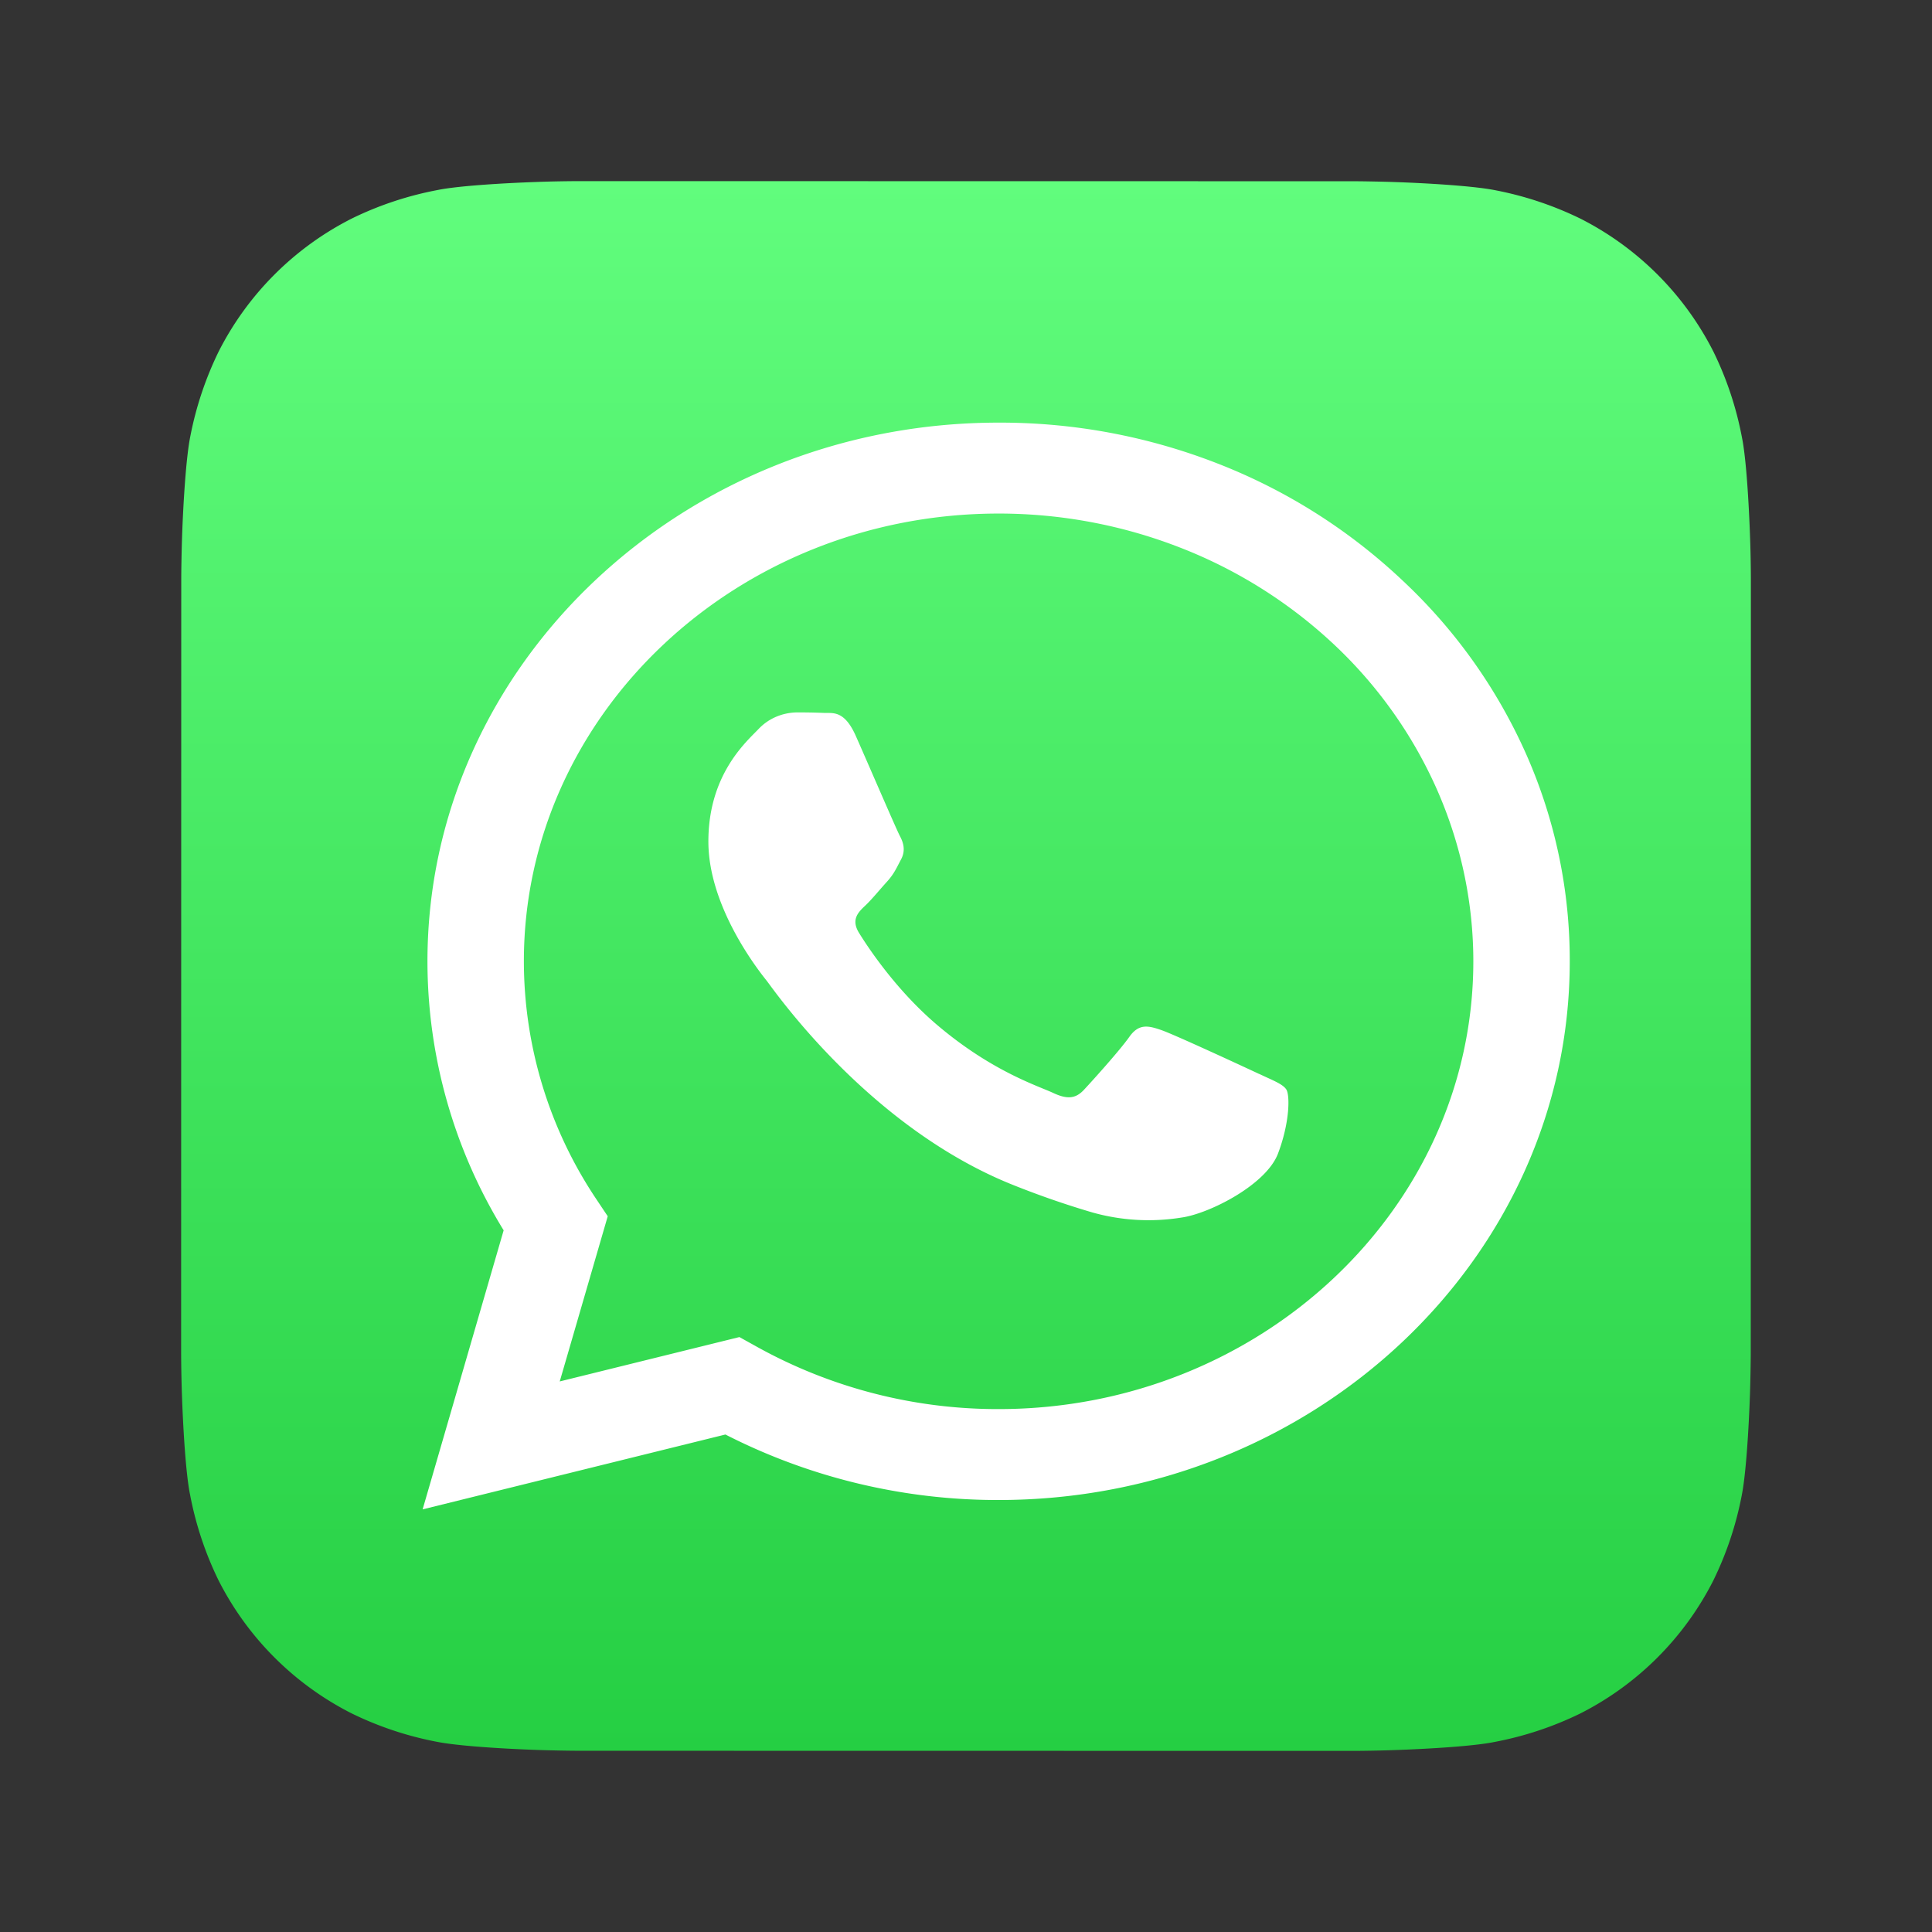 <svg xmlns="http://www.w3.org/2000/svg" width="32" height="32" fill="none" viewBox="0 0 32 32"><rect x="0" y="0" width="32" height="32" fill="#333333" stroke="none"/><path fill="url(#a)" fill-rule="evenodd" d="M28.998 22.402c0 .142-.005.451-.013.69-.02.583-.067 1.336-.137 1.68a5.593 5.593 0 0 1-.47 1.406 5.01 5.01 0 0 1-2.206 2.204 5.61 5.61 0 0 1-1.416.47c-.34.07-1.087.115-1.667.135-.238.009-.547.013-.689.013l-12.802-.002c-.143 0-.451-.005-.69-.013-.583-.02-1.336-.067-1.68-.137a5.593 5.593 0 0 1-1.406-.47 5.01 5.01 0 0 1-2.204-2.206 5.606 5.606 0 0 1-.47-1.416c-.07-.34-.115-1.087-.135-1.667A23.342 23.342 0 0 1 3 22.4l.002-12.802c0-.143.005-.451.013-.69.02-.583.067-1.336.137-1.68.094-.487.252-.96.47-1.406A5.01 5.01 0 0 1 5.83 3.618c.448-.219.924-.377 1.415-.47.34-.07 1.087-.115 1.667-.135C9.149 3.004 9.458 3 9.6 3l12.802.002c.142 0 .451.005.69.013.583.02 1.336.067 1.68.137.487.094.96.252 1.406.47a5.01 5.01 0 0 1 2.204 2.207c.219.448.377.924.47 1.415.07.34.115 1.087.135 1.667.009.238.013.547.013.689l-.002 12.802Z" clip-rule="evenodd"/><path fill="#fff" fill-rule="evenodd" d="M23.232 9.616a9.454 9.454 0 0 0-3.068-1.94A9.895 9.895 0 0 0 16.54 7c-5.214 0-9.458 4.001-9.46 8.919a8.515 8.515 0 0 0 1.262 4.459L7 25l5.015-1.24a9.909 9.909 0 0 0 4.52 1.085h.005c5.214 0 9.458-4.001 9.46-8.919a8.429 8.429 0 0 0-.714-3.417 8.853 8.853 0 0 0-2.054-2.893ZM16.54 23.339h-.003a8.216 8.216 0 0 1-4.002-1.033l-.288-.16-2.976.735.795-2.736-.187-.28a7.088 7.088 0 0 1-1.202-3.945c.001-4.088 3.529-7.414 7.866-7.414 1.033 0 2.055.193 3.009.566a7.91 7.91 0 0 1 2.55 1.609 7.403 7.403 0 0 1 1.703 2.406c.395.9.598 1.864.598 2.838-.002 4.088-3.53 7.414-7.863 7.414Zm4.313-5.552c-.237-.111-1.399-.65-1.616-.725-.216-.075-.374-.112-.531.111-.157.223-.61.725-.749.874-.137.149-.275.167-.512.056-.236-.112-.998-.347-1.9-1.107-.703-.59-1.178-1.32-1.316-1.543-.138-.223-.014-.344.104-.455.106-.1.236-.26.354-.39.119-.13.158-.224.237-.373.079-.148.04-.278-.02-.39-.059-.112-.531-1.209-.729-1.655-.192-.434-.386-.375-.531-.382a10.137 10.137 0 0 0-.453-.008.91.91 0 0 0-.347.077.866.866 0 0 0-.284.202c-.216.223-.827.762-.827 1.859s.847 2.157.965 2.305c.118.15 1.667 2.4 4.038 3.366.44.178.89.335 1.347.47a3.43 3.43 0 0 0 1.49.087c.453-.064 1.398-.539 1.595-1.06.197-.52.197-.966.138-1.06-.06-.092-.217-.148-.453-.26Z" clip-rule="evenodd"/><defs><linearGradient id="a" x1="16" x2="16" y1="29" y2="3" gradientUnits="userSpaceOnUse"><stop stop-color="#25CF43"/><stop offset="1" stop-color="#61FD7D"/></linearGradient></defs></svg>